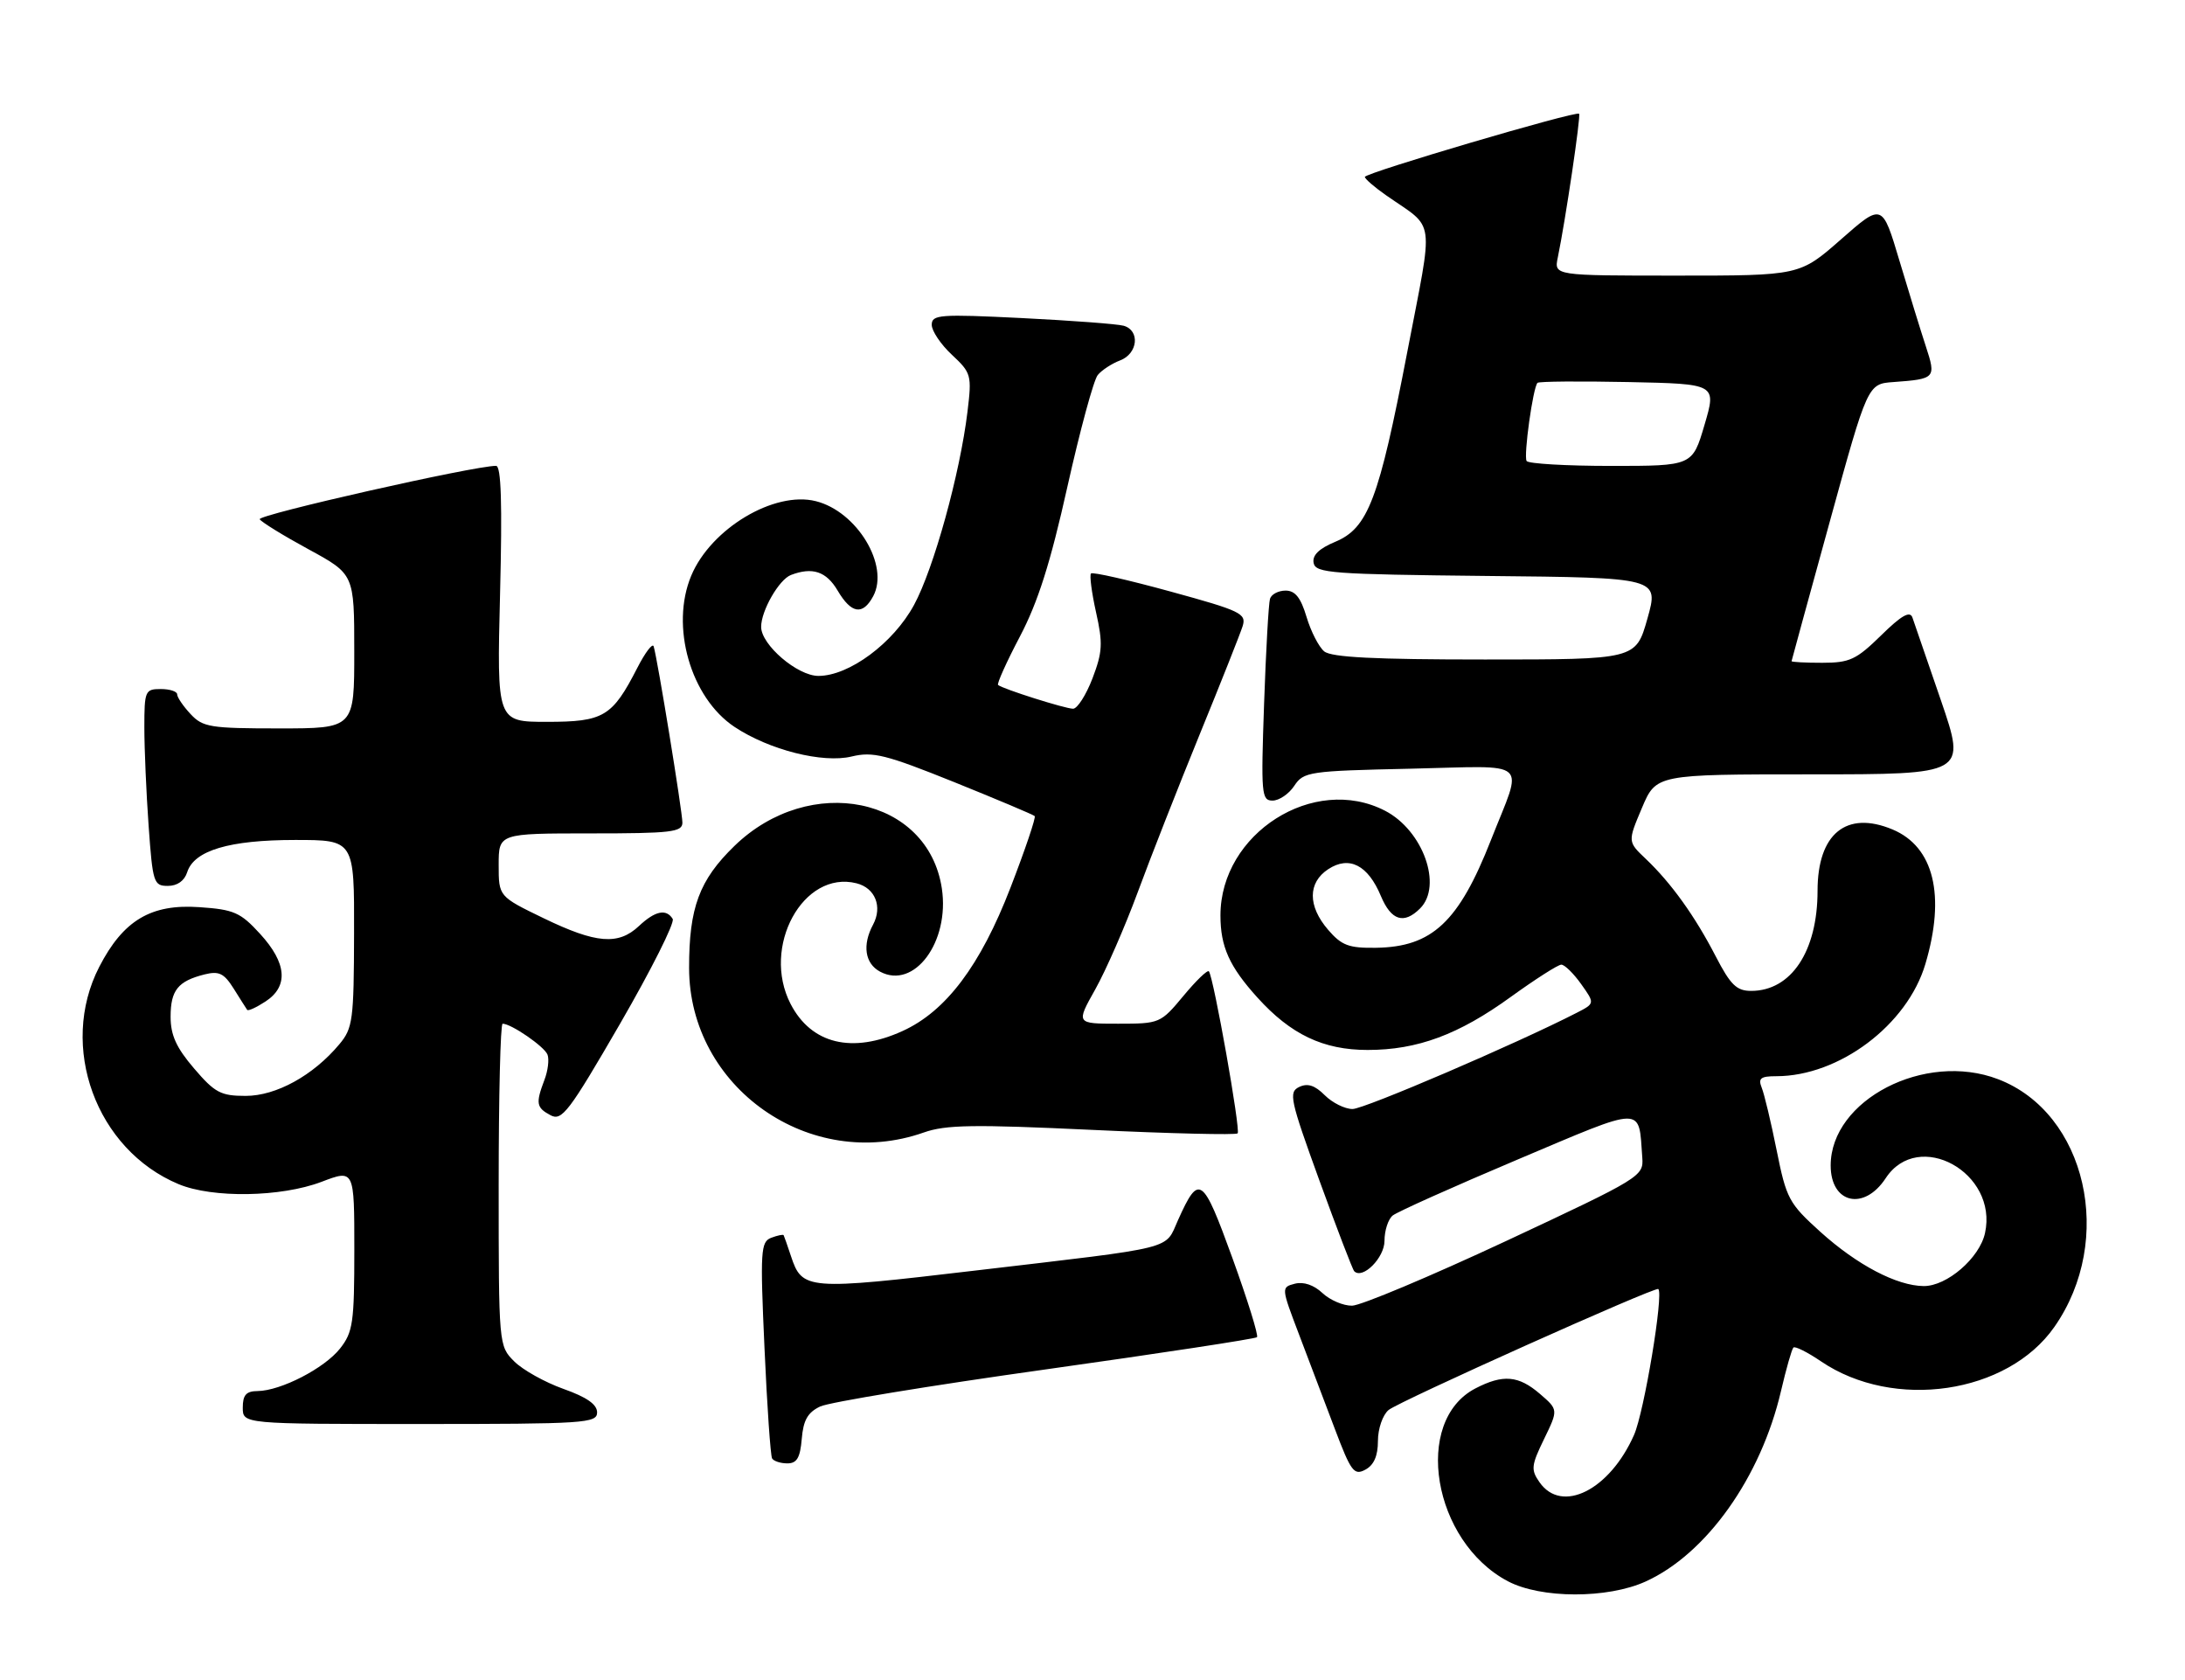 <?xml version="1.0" encoding="UTF-8" standalone="no"?>
<!DOCTYPE svg PUBLIC "-//W3C//DTD SVG 1.1//EN" "http://www.w3.org/Graphics/SVG/1.1/DTD/svg11.dtd" >
<svg xmlns="http://www.w3.org/2000/svg" xmlns:xlink="http://www.w3.org/1999/xlink" version="1.1" viewBox="0 0 333 256">
 <g >
 <path fill="currentColor"
d=" M 250.78 241.01 C 260.07 236.80 268.36 225.14 271.43 211.97 C 272.22 208.58 273.07 205.60 273.32 205.35 C 273.56 205.10 275.46 206.05 277.52 207.45 C 288.61 214.98 305.95 212.43 313.09 202.21 C 322.38 188.94 317.98 169.59 304.50 164.45 C 293.36 160.19 279.00 167.61 279.00 177.61 C 279.00 183.40 284.08 184.57 287.38 179.55 C 292.35 171.96 304.55 178.69 302.52 187.91 C 301.69 191.71 296.71 196.01 293.17 195.98 C 289.07 195.94 283.03 192.77 277.42 187.71 C 272.63 183.38 272.25 182.67 270.77 175.31 C 269.91 171.01 268.88 166.71 268.49 165.75 C 267.92 164.32 268.32 164.00 270.71 164.00 C 280.29 164.00 290.68 156.19 293.43 146.91 C 296.54 136.45 294.73 129.04 288.43 126.40 C 281.39 123.46 277.00 127.05 277.00 135.75 C 277.00 144.95 272.99 151.00 266.88 151.00 C 264.67 151.00 263.74 150.10 261.49 145.75 C 258.32 139.61 254.69 134.55 250.82 130.88 C 248.06 128.26 248.06 128.26 250.23 123.13 C 252.40 118.00 252.40 118.00 276.03 118.00 C 299.66 118.00 299.66 118.00 295.81 106.75 C 293.69 100.56 291.73 94.86 291.45 94.08 C 291.07 93.05 289.75 93.81 286.68 96.83 C 282.90 100.53 281.90 101.00 277.71 101.00 C 275.12 101.00 273.02 100.89 273.04 100.75 C 273.06 100.61 275.68 91.05 278.86 79.50 C 284.64 58.50 284.64 58.50 288.57 58.22 C 294.97 57.75 295.09 57.63 293.51 52.80 C 292.73 50.43 290.92 44.55 289.48 39.73 C 286.86 30.95 286.86 30.95 280.57 36.48 C 274.28 42.00 274.28 42.00 255.56 42.00 C 236.84 42.00 236.84 42.00 237.41 39.25 C 238.58 33.60 240.95 17.62 240.66 17.33 C 240.19 16.86 208.00 26.35 208.01 26.96 C 208.01 27.26 209.47 28.52 211.26 29.77 C 218.86 35.08 218.52 32.58 214.47 53.65 C 210.14 76.16 208.50 80.47 203.48 82.57 C 201.01 83.60 199.97 84.62 200.20 85.79 C 200.50 87.34 202.93 87.52 226.68 87.77 C 252.83 88.03 252.83 88.03 251.07 94.27 C 249.31 100.50 249.31 100.50 226.31 100.50 C 209.49 100.50 202.90 100.17 201.81 99.26 C 200.99 98.58 199.78 96.22 199.12 94.01 C 198.24 91.07 197.39 90.00 195.93 90.00 C 194.83 90.00 193.76 90.56 193.55 91.25 C 193.34 91.94 192.93 99.14 192.65 107.25 C 192.17 121.02 192.25 122.00 193.94 122.00 C 194.94 122.00 196.43 120.99 197.25 119.75 C 198.68 117.60 199.45 117.48 214.97 117.14 C 233.56 116.73 232.15 115.48 227.23 128.00 C 222.32 140.51 218.26 144.31 209.70 144.43 C 205.56 144.49 204.47 144.08 202.41 141.69 C 199.29 138.07 199.30 134.50 202.43 132.45 C 205.62 130.36 208.48 131.82 210.45 136.54 C 212.02 140.29 213.96 140.90 216.43 138.43 C 219.89 134.97 216.87 126.54 211.09 123.55 C 200.24 117.94 186.00 126.99 186.00 139.50 C 186.00 144.27 187.36 147.29 191.64 152.02 C 196.72 157.64 201.67 160.00 208.43 160.00 C 216.02 160.00 222.31 157.67 230.27 151.90 C 234.00 149.21 237.45 147.00 237.95 147.00 C 238.45 147.00 239.81 148.33 240.97 149.96 C 243.07 152.91 243.07 152.91 240.29 154.34 C 231.15 159.03 207.93 169.00 206.13 169.00 C 204.96 169.00 203.05 168.05 201.89 166.89 C 200.38 165.38 199.28 165.03 198.00 165.64 C 196.36 166.43 196.60 167.55 201.08 179.89 C 203.76 187.25 206.14 193.48 206.39 193.72 C 207.67 195.01 211.00 191.67 211.00 189.09 C 211.00 187.52 211.56 185.79 212.25 185.23 C 212.94 184.67 221.49 180.84 231.26 176.71 C 250.88 168.42 249.70 168.44 250.29 176.41 C 250.50 179.25 250.07 179.51 229.50 189.13 C 217.95 194.52 207.40 198.95 206.06 198.97 C 204.72 198.99 202.69 198.12 201.54 197.04 C 200.23 195.81 198.66 195.28 197.34 195.62 C 195.25 196.17 195.25 196.19 197.97 203.34 C 199.47 207.28 201.93 213.76 203.43 217.74 C 205.89 224.25 206.36 224.88 208.08 223.96 C 209.39 223.26 210.00 221.86 210.00 219.59 C 210.00 217.73 210.72 215.63 211.62 214.87 C 213.16 213.57 252.25 196.04 252.73 196.43 C 253.57 197.14 250.58 215.17 249.03 218.67 C 245.31 227.08 238.02 230.73 234.63 225.88 C 233.29 223.97 233.36 223.32 235.32 219.29 C 237.49 214.82 237.49 214.82 234.69 212.41 C 231.43 209.60 229.06 209.40 224.87 211.57 C 215.26 216.54 218.34 234.91 229.80 240.96 C 234.84 243.62 244.98 243.64 250.78 241.01 Z  M 122.19 219.26 C 122.43 216.41 123.10 215.23 125.00 214.33 C 126.38 213.68 141.81 211.14 159.30 208.69 C 176.80 206.23 191.31 204.02 191.57 203.77 C 191.82 203.51 190.13 198.08 187.82 191.70 C 183.28 179.19 182.74 178.81 179.55 185.89 C 177.46 190.52 179.71 189.96 148.69 193.61 C 122.94 196.65 122.26 196.59 120.54 191.40 C 120.01 189.80 119.51 188.38 119.43 188.23 C 119.35 188.08 118.50 188.26 117.54 188.62 C 115.93 189.24 115.84 190.60 116.51 205.40 C 116.90 214.25 117.43 221.84 117.67 222.25 C 117.92 222.66 118.96 223.00 120.00 223.00 C 121.45 223.00 121.95 222.14 122.19 219.26 Z  M 91.00 215.23 C 91.00 214.01 89.42 212.91 85.87 211.65 C 83.04 210.64 79.67 208.76 78.37 207.46 C 76.01 205.10 76.00 205.02 76.00 180.55 C 76.00 167.05 76.27 156.00 76.60 156.00 C 77.91 156.00 82.97 159.48 83.44 160.71 C 83.72 161.43 83.51 163.17 82.97 164.57 C 81.62 168.14 81.73 168.79 83.91 169.95 C 85.63 170.87 86.71 169.45 94.49 156.02 C 99.25 147.79 102.87 140.59 102.52 140.03 C 101.54 138.44 99.84 138.80 97.37 141.12 C 94.23 144.07 90.84 143.79 82.86 139.93 C 76.00 136.61 76.00 136.61 76.00 131.81 C 76.00 127.00 76.00 127.00 90.00 127.00 C 102.31 127.00 104.00 126.80 104.00 125.36 C 104.00 123.71 100.20 100.36 99.62 98.50 C 99.45 97.95 98.33 99.43 97.12 101.79 C 93.31 109.22 92.00 110.00 83.36 110.00 C 75.72 110.00 75.72 110.00 76.21 90.50 C 76.56 76.68 76.38 71.00 75.60 70.99 C 72.31 70.97 39.16 78.46 39.58 79.13 C 39.85 79.56 43.20 81.63 47.03 83.71 C 53.99 87.50 53.99 87.50 53.99 99.25 C 54.00 111.00 54.00 111.00 42.54 111.00 C 32.04 111.00 30.91 110.82 29.04 108.81 C 27.92 107.61 27.00 106.26 27.00 105.81 C 27.00 105.37 25.88 105.00 24.50 105.00 C 22.12 105.00 22.00 105.28 22.00 110.85 C 22.00 114.06 22.29 120.81 22.65 125.85 C 23.27 134.52 23.42 135.00 25.58 135.00 C 27.02 135.00 28.11 134.23 28.53 132.91 C 29.58 129.60 34.94 128.00 44.97 128.00 C 54.00 128.00 54.00 128.00 53.96 142.25 C 53.93 155.47 53.77 156.69 51.71 159.14 C 47.74 163.89 42.09 167.00 37.44 167.00 C 33.65 167.00 32.74 166.52 29.58 162.82 C 26.87 159.66 26.00 157.74 26.00 154.94 C 26.00 150.90 27.12 149.51 31.17 148.49 C 33.38 147.94 34.14 148.31 35.62 150.66 C 36.59 152.22 37.52 153.67 37.67 153.89 C 37.82 154.10 39.08 153.52 40.47 152.61 C 44.00 150.30 43.72 146.76 39.64 142.31 C 36.65 139.04 35.66 138.60 30.39 138.24 C 23.01 137.72 18.78 140.24 15.12 147.35 C 8.89 159.47 14.64 175.20 27.22 180.45 C 32.39 182.61 42.83 182.44 48.99 180.10 C 54.00 178.19 54.00 178.19 54.00 190.46 C 54.00 201.54 53.79 203.00 51.83 205.49 C 49.45 208.51 42.80 211.94 39.25 211.98 C 37.52 211.99 37.00 212.58 37.00 214.50 C 37.00 217.00 37.00 217.00 64.00 217.00 C 89.14 217.00 91.00 216.88 91.00 215.23 Z  M 140.78 172.58 C 144.14 171.39 148.38 171.33 166.47 172.18 C 178.38 172.74 188.35 172.98 188.62 172.71 C 189.10 172.23 184.97 148.98 184.24 148.02 C 184.03 147.75 182.28 149.44 180.35 151.77 C 176.88 155.94 176.74 156.00 170.41 156.00 C 163.98 156.00 163.98 156.00 166.93 150.75 C 168.55 147.86 171.45 141.22 173.38 136.00 C 175.30 130.78 179.55 119.97 182.80 112.00 C 186.06 104.03 189.02 96.56 189.38 95.42 C 189.98 93.50 189.12 93.08 178.38 90.14 C 171.97 88.38 166.52 87.14 166.27 87.39 C 166.03 87.64 166.37 90.30 167.04 93.30 C 168.10 98.04 168.03 99.35 166.50 103.37 C 165.52 105.92 164.19 108.00 163.54 108.00 C 162.35 108.00 152.83 104.99 152.11 104.38 C 151.90 104.20 153.40 100.87 155.45 96.97 C 158.19 91.75 160.09 85.77 162.67 74.19 C 164.60 65.56 166.68 57.89 167.30 57.15 C 167.91 56.40 169.45 55.40 170.71 54.92 C 173.42 53.89 173.78 50.36 171.25 49.64 C 170.29 49.37 163.31 48.85 155.75 48.47 C 143.21 47.85 142.00 47.94 142.00 49.50 C 142.00 50.43 143.38 52.49 145.08 54.07 C 148.03 56.83 148.12 57.17 147.45 62.72 C 146.31 72.17 142.30 86.67 139.30 92.19 C 136.14 98.01 129.41 103.00 124.73 103.00 C 121.53 103.00 116.00 98.26 116.00 95.53 C 116.00 93.06 118.72 88.32 120.54 87.62 C 123.82 86.37 125.93 87.07 127.66 90.00 C 129.75 93.54 131.49 93.81 133.08 90.85 C 135.58 86.18 130.61 77.94 124.33 76.37 C 118.00 74.78 108.35 80.55 105.35 87.72 C 102.12 95.42 105.24 106.31 111.94 110.77 C 117.22 114.28 125.40 116.35 129.80 115.28 C 133.04 114.50 134.99 114.99 145.41 119.18 C 151.95 121.82 157.48 124.15 157.69 124.36 C 157.90 124.56 156.24 129.47 154.00 135.27 C 149.41 147.15 144.17 154.11 137.54 157.12 C 129.87 160.61 123.65 159.10 120.49 152.99 C 116.00 144.29 122.40 132.56 130.53 134.60 C 133.38 135.31 134.52 138.16 133.06 140.90 C 131.39 144.00 131.81 146.83 134.13 148.07 C 139.33 150.85 144.76 143.54 143.54 135.39 C 141.44 121.44 123.44 117.74 111.93 128.91 C 106.57 134.11 105.01 138.31 105.02 147.50 C 105.03 165.74 123.48 178.68 140.78 172.58 Z  M 232.66 70.25 C 232.18 69.46 233.63 59.03 234.32 58.34 C 234.54 58.12 240.77 58.07 248.17 58.22 C 261.61 58.50 261.61 58.50 259.77 64.75 C 257.93 71.00 257.93 71.00 245.52 71.00 C 238.70 71.00 232.91 70.66 232.66 70.25 Z "/>
</g>
</svg>